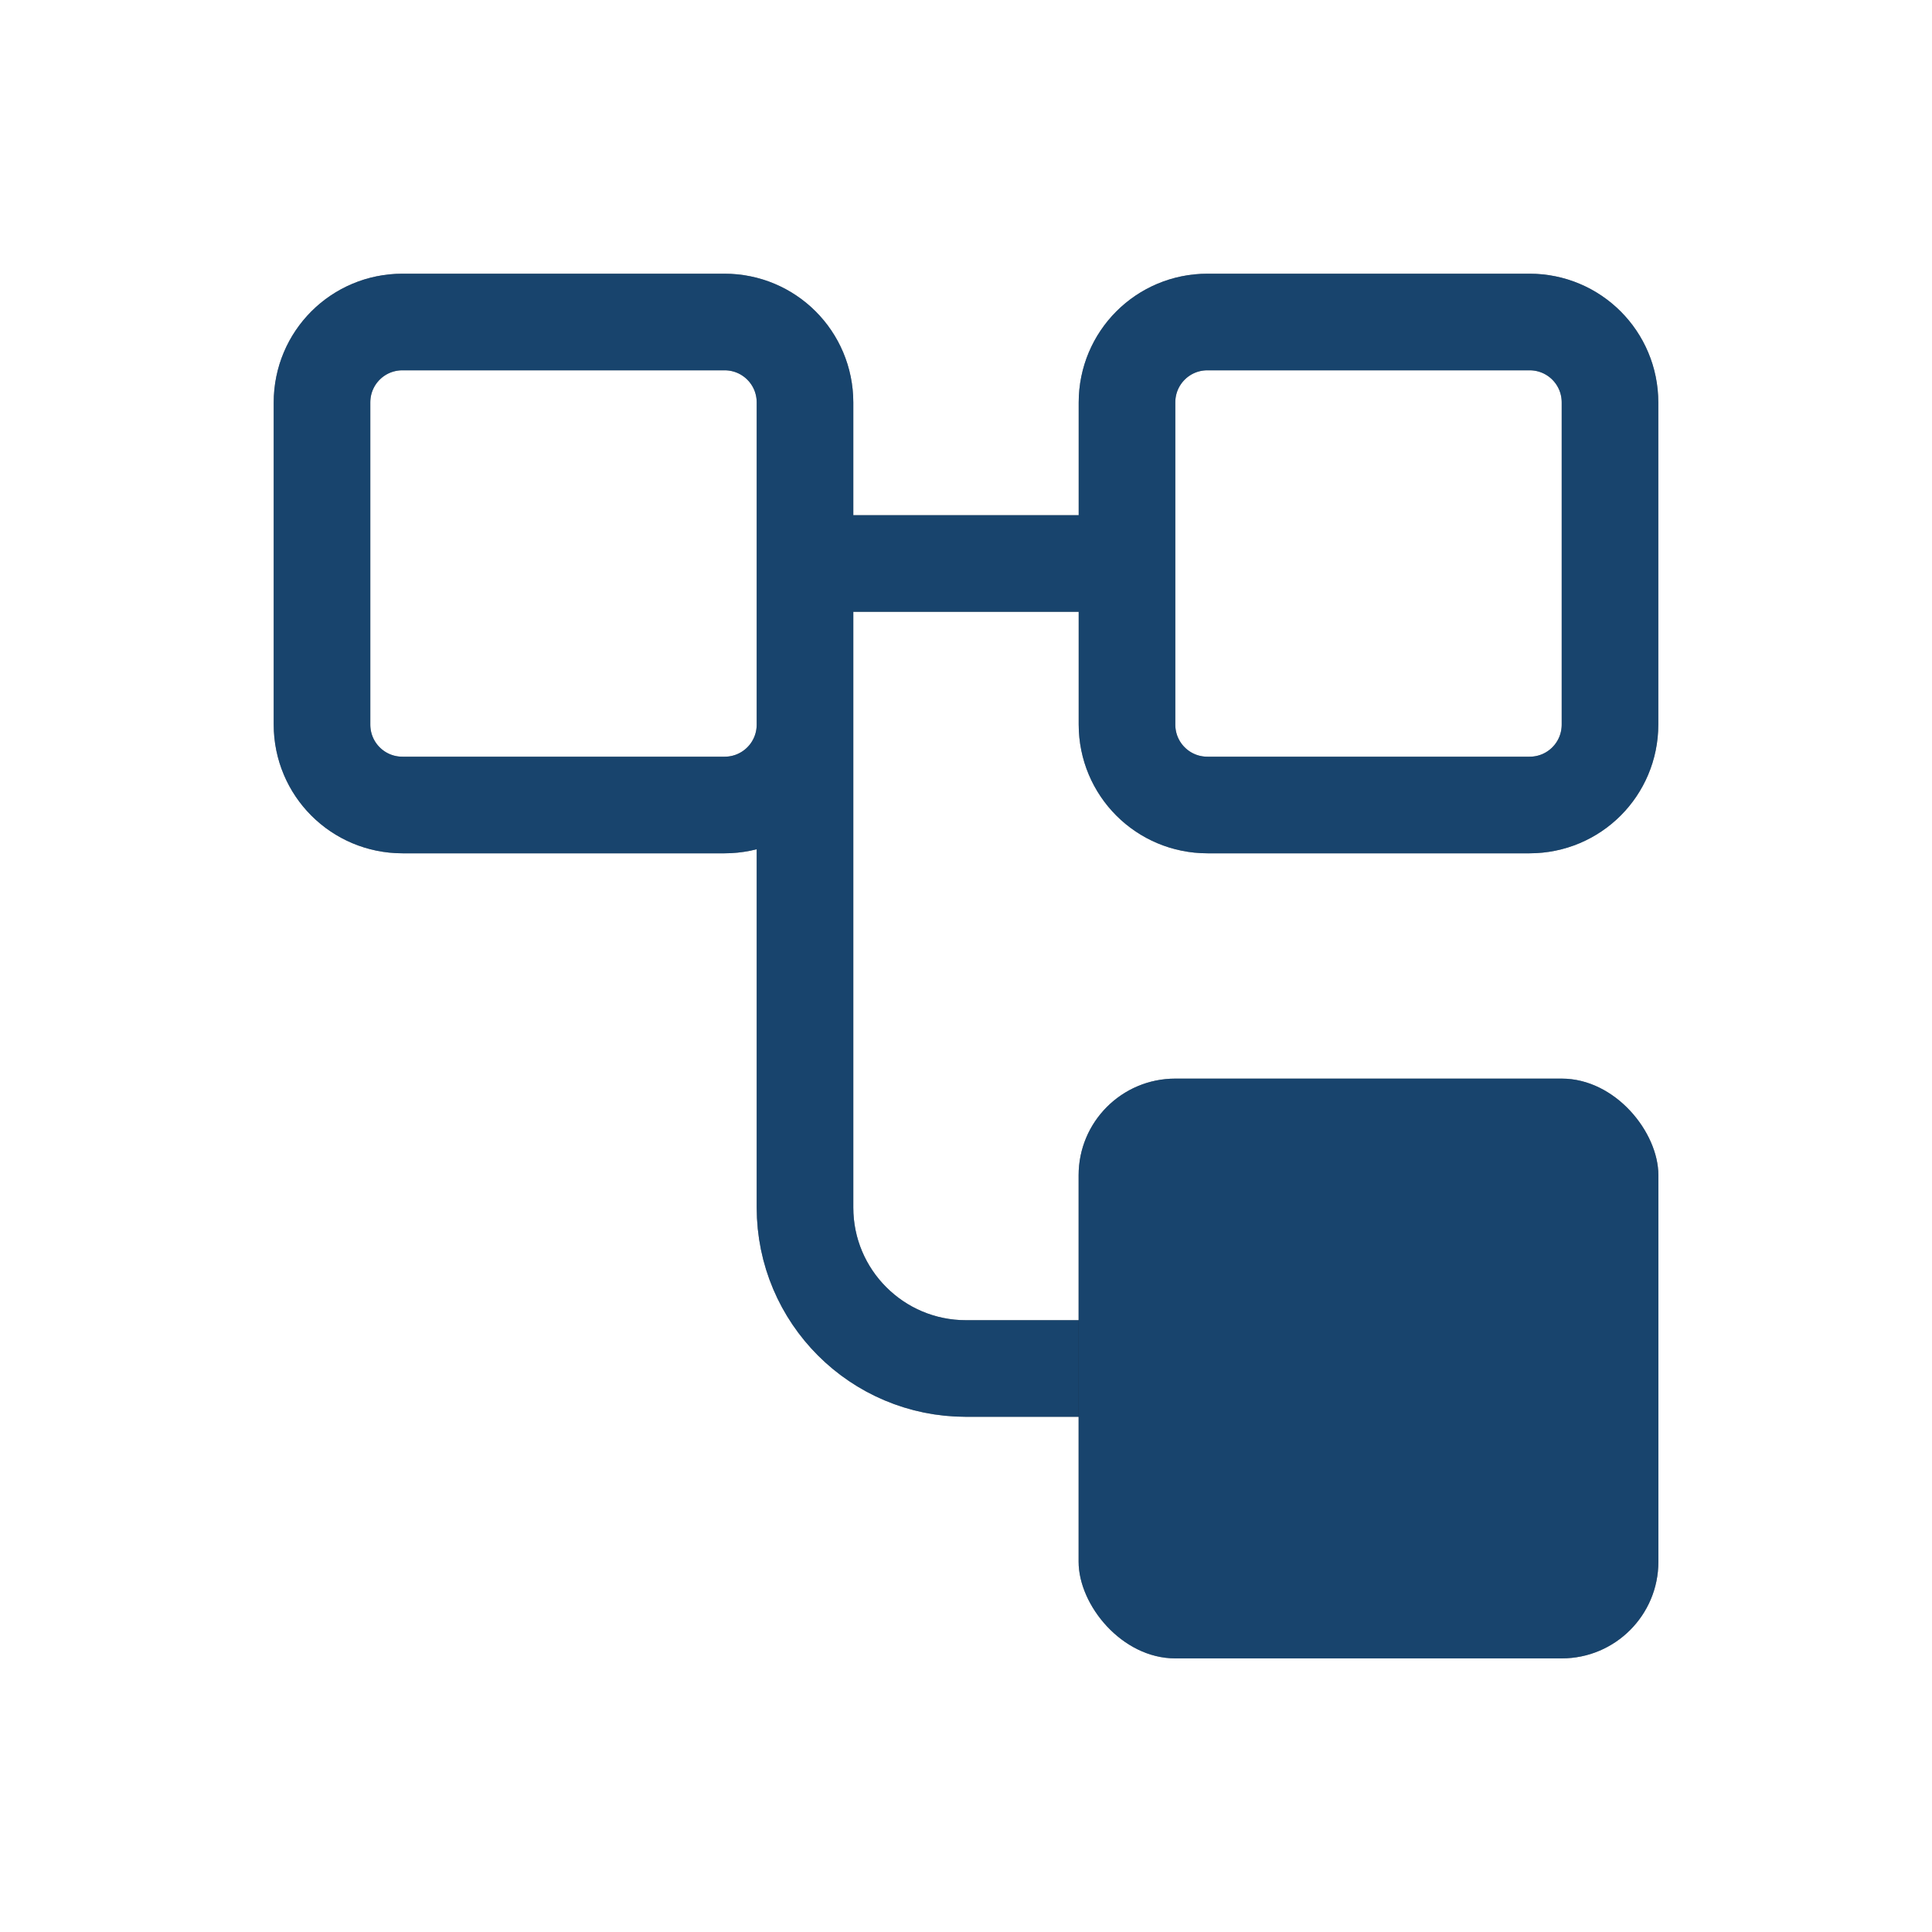 <?xml version="1.0" encoding="UTF-8" standalone="no"?>
<svg xmlns:inkscape="http://www.inkscape.org/namespaces/inkscape" xmlns:sodipodi="http://sodipodi.sourceforge.net/DTD/sodipodi-0.dtd" xmlns="http://www.w3.org/2000/svg" xmlns:svg="http://www.w3.org/2000/svg" width="24" height="24" viewBox="0 0 24 24" fill="none" version="1.1" id="svg4" sodipodi:docname="view-list-tree.svg" inkscape:version="1.4 (e7c3feb100, 2024-10-09)">
  <defs id="defs1">
    <style id="current-color-scheme" type="text/css">
      .ColorScheme-Text { color:#e6f0f5; }
      .ColorScheme-Highlight { color:#2179cb; }
      .ColorScheme-Background { color:#e4e4e4; }
    </style>
  </defs>
  <sodipodi:namedview id="namedview4" pagecolor="#ffffff" bordercolor="#000000" borderopacity="0.25" inkscape:showpageshadow="2" inkscape:pageopacity="0.0" inkscape:pagecheckerboard="0" inkscape:deskcolor="#d1d1d1" inkscape:zoom="33.291667" inkscape:cx="11.984981" inkscape:cy="12" inkscape:window-width="1920" inkscape:window-height="1008" inkscape:window-x="0" inkscape:window-y="0" inkscape:window-maximized="1" inkscape:current-layer="g4"/>
  <g clip-path="url(#clip0_956_404)" id="g4">
    <path id="path4" d="m 14,17 h -2 c -1.105,0 -2,-0.895 -2,-2 V 7 m 0,0 h 4 m 1,-3 h 4 c 0.554,0 1,0.446 1,1 v 4 c 0,0.554 -0.446,1 -1,1 H 15 C 14.446,10 14,9.554 14,9 V 5 C 14,4.446 14.446,4 15,4 Z M 5,4 h 4 c 0.554,0 1,0.446 1,1 v 4 c 0,0.554 -0.446,1 -1,1 H 5 C 4.446,10 4,9.554 4,9 V 5 C 4,4.446 4.446,4 5,4 Z" style="stroke:#111111;stroke-opacity:1;stroke-width:1.2;stroke-dasharray:none;stroke-linejoin:round;stroke-linecap:round"/>
    <path id="path1" d="m 14,17 h -2 c -1.105,0 -2,-0.895 -2,-2 V 7 m 0,0 h 4 m 1,-3 h 4 c 0.554,0 1,0.446 1,1 v 4 c 0,0.554 -0.446,1 -1,1 H 15 C 14.446,10 14,9.554 14,9 V 5 C 14,4.446 14.446,4 15,4 Z M 5,4 h 4 c 0.554,0 1,0.446 1,1 v 4 c 0,0.554 -0.446,1 -1,1 H 5 C 4.446,10 4,9.554 4,9 V 5 C 4,4.446 4.446,4 5,4 Z" style="stroke:currentColor;opacity:0.5;stroke-width:1.2;stroke-dasharray:none;stroke-linejoin:round;stroke-linecap:round" class="ColorScheme-Highlight"/>
    <rect x="13.399" y="13.399" width="7.202" height="7.202" rx="1.2" fill="#111111" stroke="#111111" stroke-width="1.44" id="rect3" inkscape:label="solid" style="stroke:none"/>
    <rect x="13.399" y="13.399" width="7.202" height="7.202" rx="1.2" style="fill:currentColor;opacity:0.5;stroke:none" class="ColorScheme-Highlight" stroke-width="1.44" id="rect1" inkscape:label="solid"/>
  </g>
  <defs id="defs4">
    <clipPath id="clip0_956_404">
      <rect width="24" height="24" fill="white" id="rect4"/>
    </clipPath>
  </defs>
</svg>
